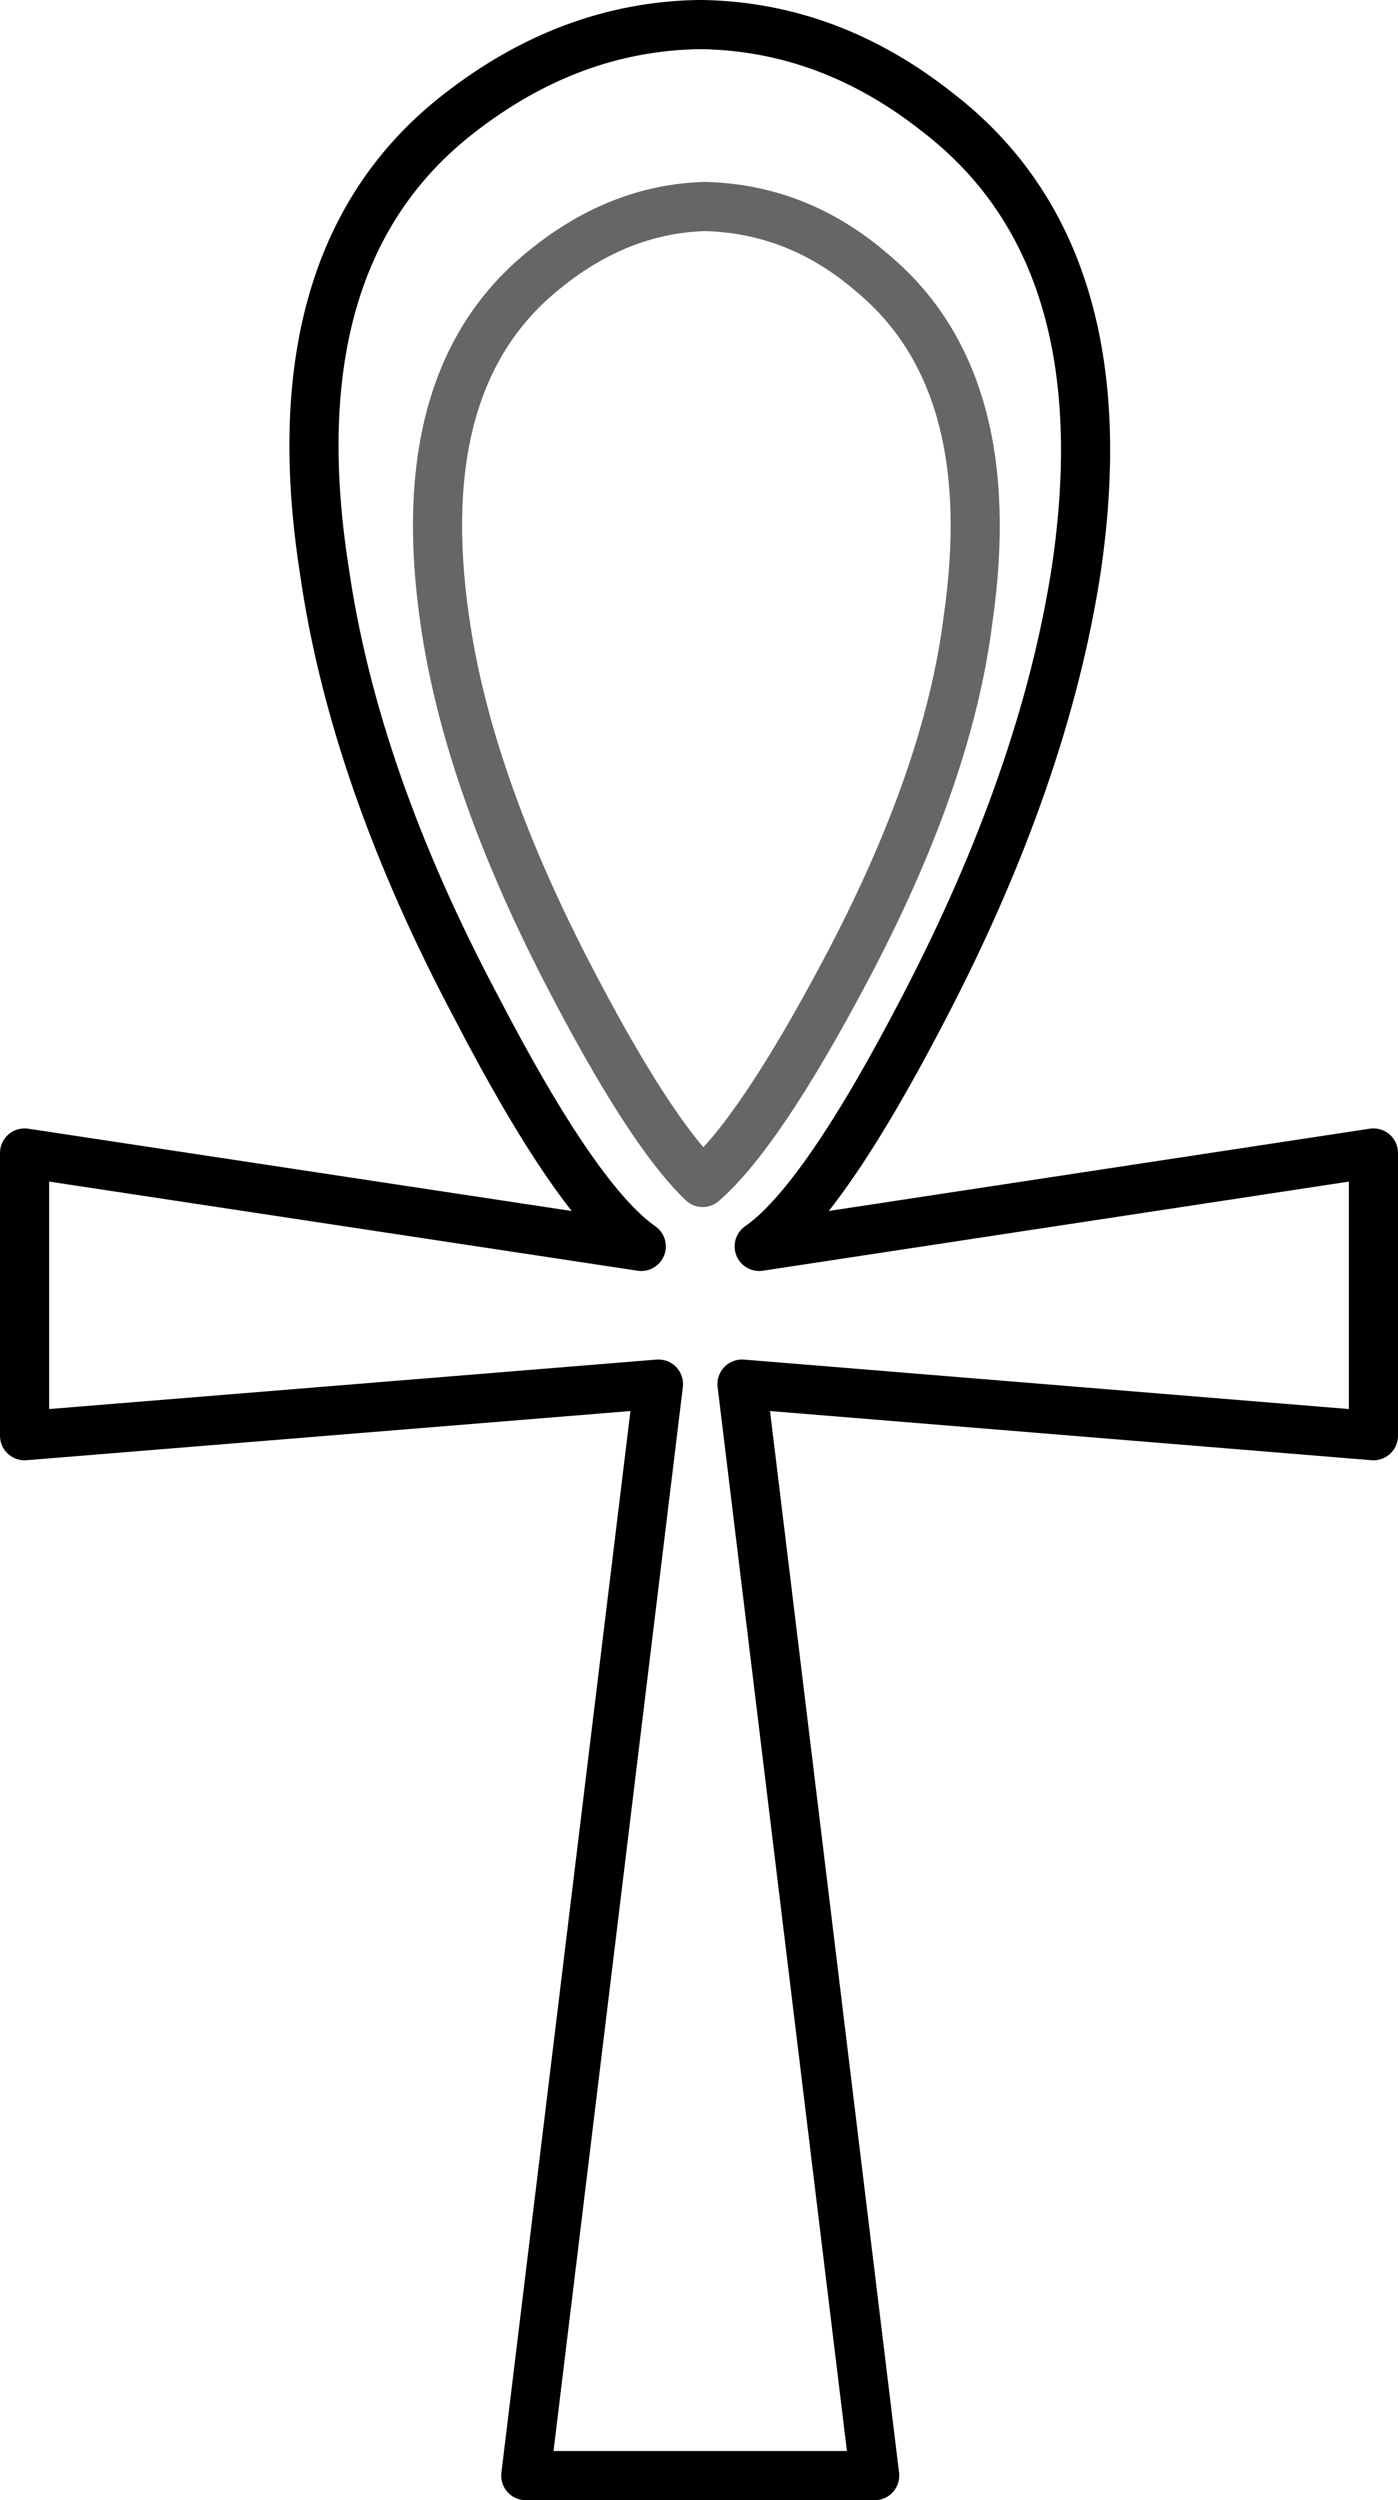 <?xml version="1.0" encoding="UTF-8" standalone="no"?>
<svg xmlns:xlink="http://www.w3.org/1999/xlink" height="50.85px" width="28.45px" xmlns="http://www.w3.org/2000/svg">
  <g transform="matrix(1.0, 0.0, 0.0, 1.0, 14.2, 25.4)">
    <path d="M0.1 -24.9 Q2.7 -24.85 4.9 -23.1 8.65 -20.2 7.7 -13.8 7.05 -9.6 4.6 -4.9 2.55 -0.95 1.25 -0.05 L13.75 -1.95 13.75 3.8 0.9 2.75 3.6 24.95 -3.5 24.95 -0.8 2.75 -13.7 3.8 -13.7 -1.95 -1.15 -0.05 Q-2.45 -0.95 -4.5 -4.9 -7.0 -9.6 -7.6 -13.8 -8.6 -20.2 -4.85 -23.1 -2.6 -24.85 0.0 -24.9 L0.1 -24.9 M3.55 -19.85 Q2.05 -21.15 0.15 -21.2 -1.65 -21.15 -3.2 -19.85 -5.85 -17.65 -5.15 -12.8 -4.7 -9.6 -2.7 -5.7 -1.0 -2.4 0.1 -1.35 1.25 -2.35 3.0 -5.65 5.1 -9.6 5.5 -12.8 6.2 -17.65 3.55 -19.85" fill="#ffffff" fill-opacity="0.0" fill-rule="evenodd" stroke="none"/>
    <path d="M0.1 -24.9 Q2.7 -24.85 4.9 -23.1 8.65 -20.2 7.7 -13.8 7.05 -9.6 4.6 -4.9 2.55 -0.95 1.25 -0.05 L13.75 -1.95 13.75 3.8 0.9 2.75 3.6 24.95 -3.5 24.95 -0.8 2.75 -13.7 3.8 -13.7 -1.95 -1.15 -0.05 Q-2.45 -0.95 -4.5 -4.9 -7.0 -9.6 -7.6 -13.8 -8.6 -20.2 -4.85 -23.1 -2.6 -24.85 0.0 -24.9 L0.1 -24.9" fill="none" stroke="#000000" stroke-linecap="round" stroke-linejoin="round" stroke-width="1.0"/>
    <path d="M3.55 -19.85 Q6.2 -17.65 5.5 -12.8 5.1 -9.6 3.0 -5.65 1.25 -2.35 0.1 -1.35 -1.0 -2.4 -2.7 -5.7 -4.7 -9.6 -5.15 -12.8 -5.85 -17.65 -3.2 -19.85 -1.65 -21.15 0.15 -21.2 2.05 -21.15 3.55 -19.85" fill="none" stroke="#000000" stroke-linecap="round" stroke-linejoin="round" stroke-opacity="0.6" stroke-width="1.0"/>
  </g>
</svg>
